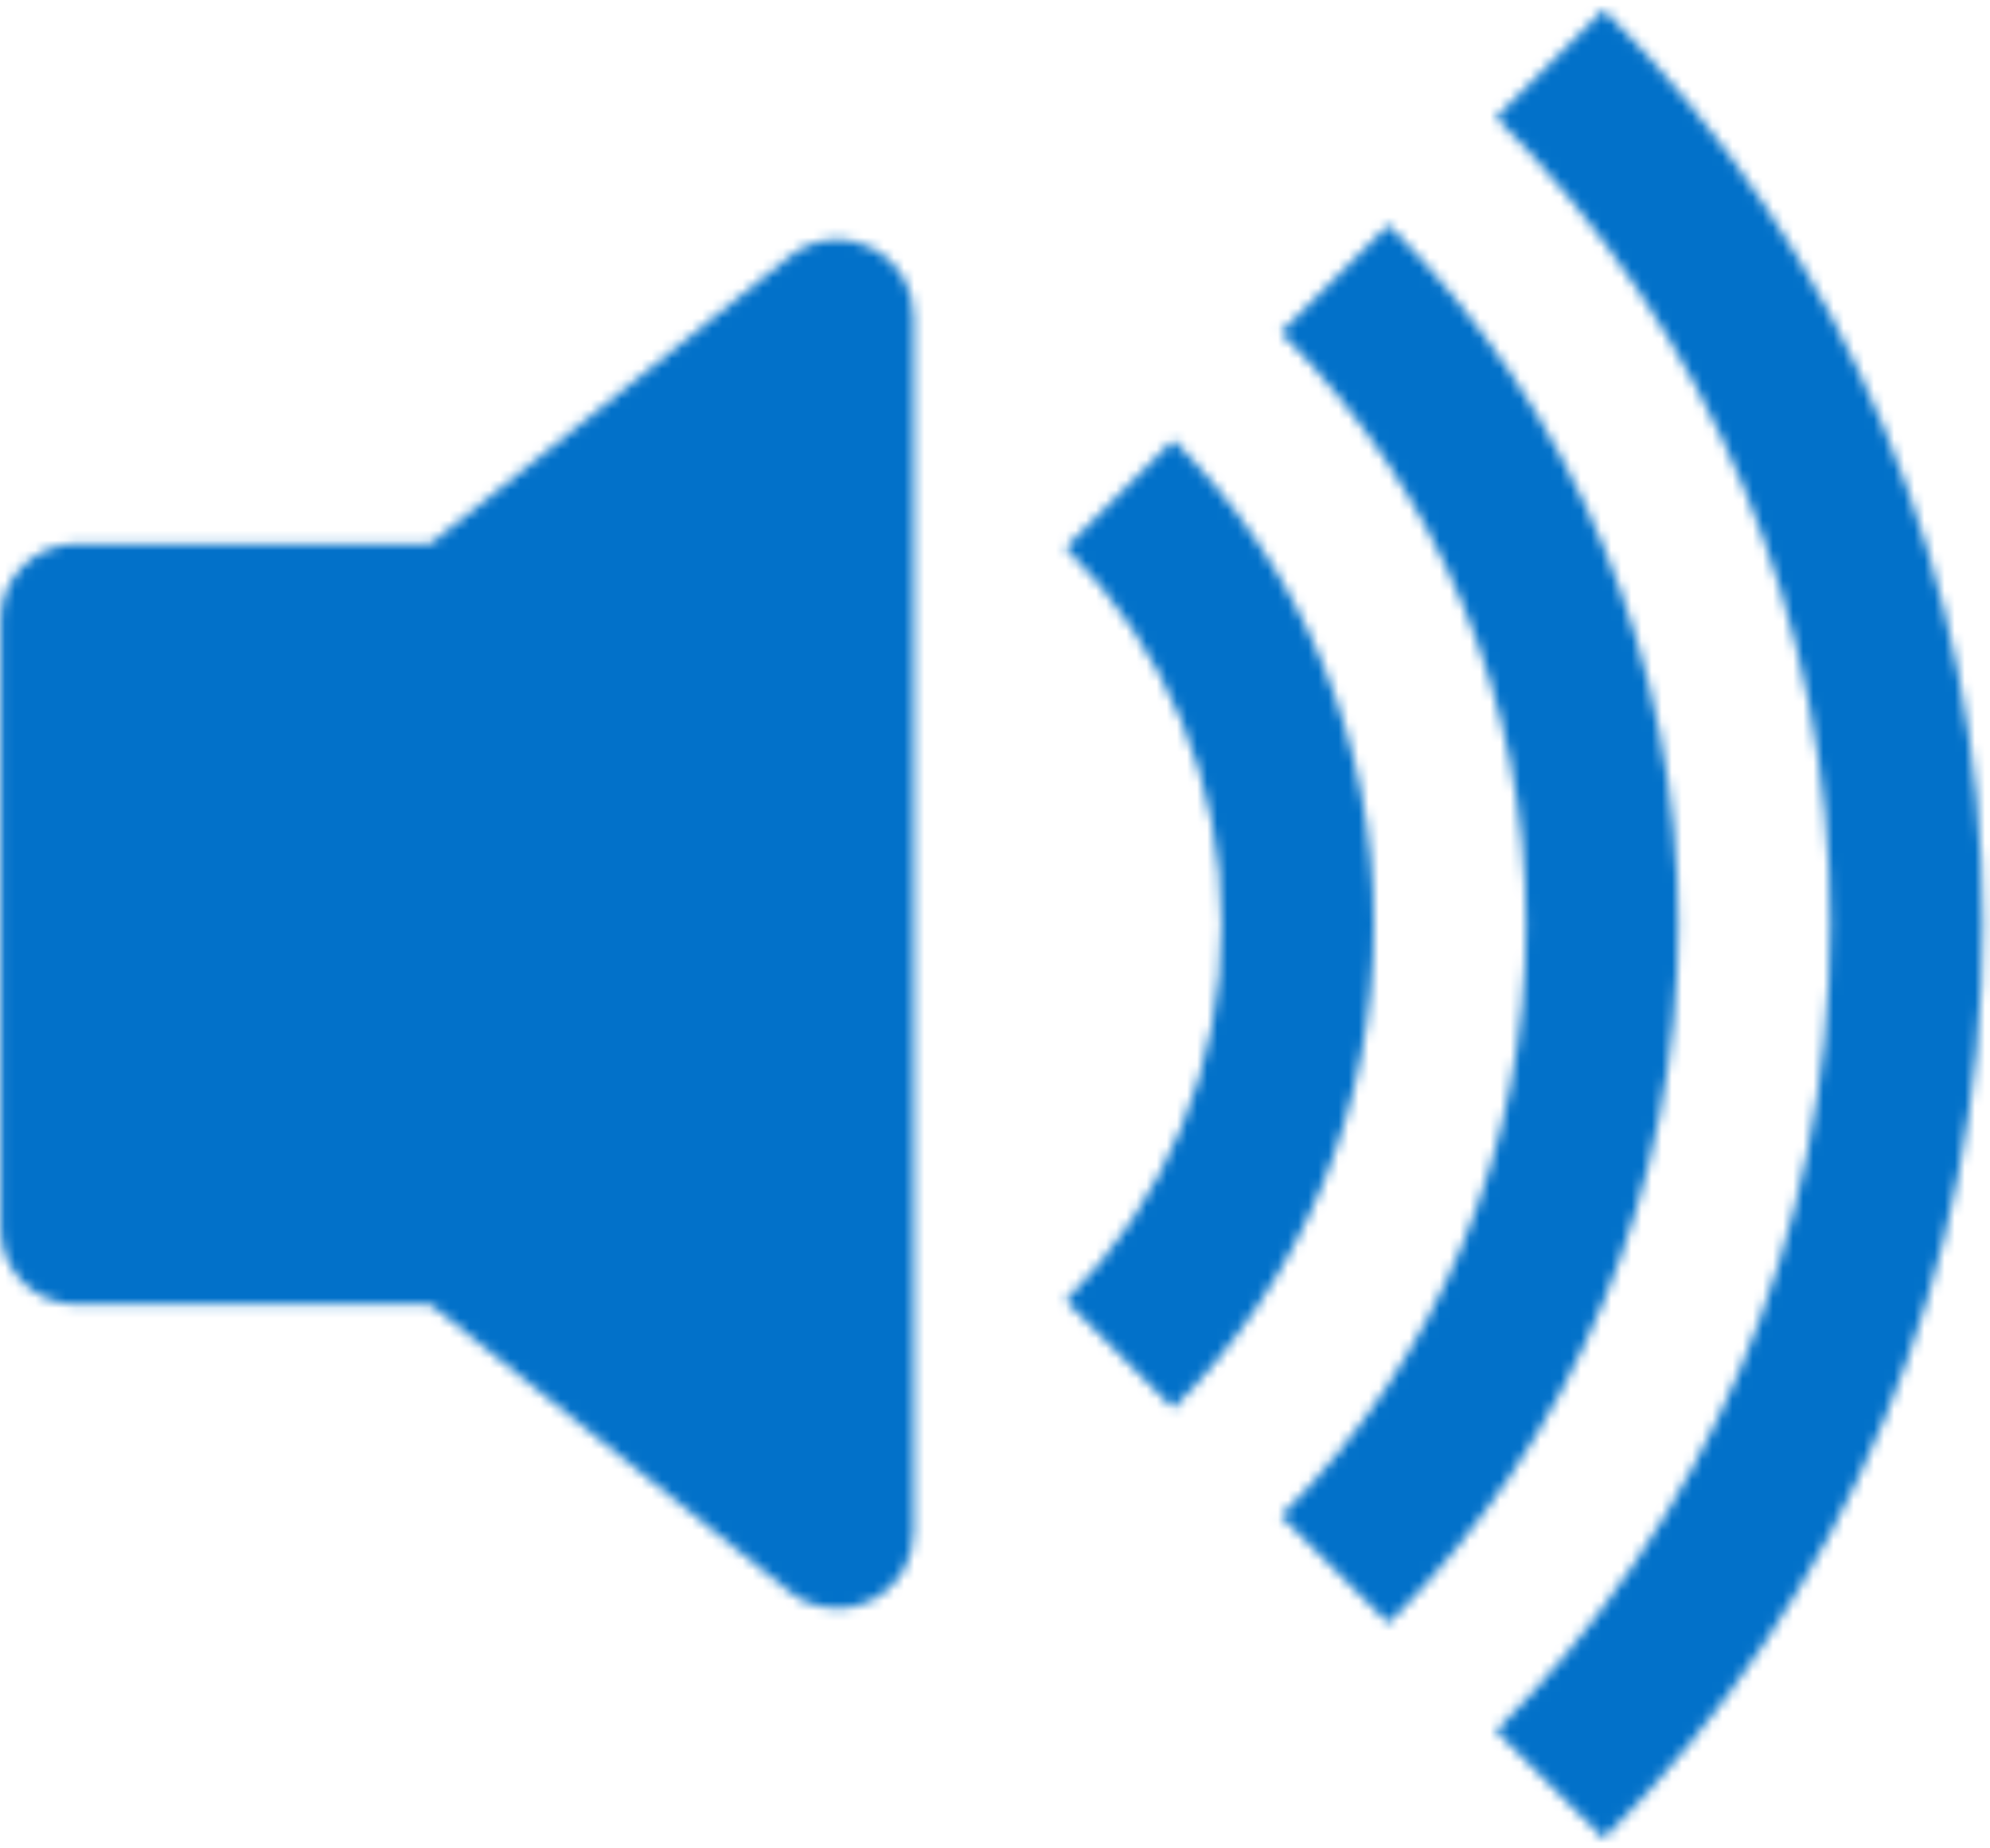<svg width="197" height="183" viewBox="0 0 197 183" fill="none" xmlns="http://www.w3.org/2000/svg">
<mask id="mask0_16_8" style="mask-type:alpha" maskUnits="userSpaceOnUse" x="0" y="0" width="197" height="183">
<path d="M158.761 182.026C170.668 170.151 180.111 156.041 186.548 140.506C192.984 124.97 196.287 108.316 196.267 91.5C196.287 74.684 192.984 58.03 186.548 42.494C180.111 26.959 170.668 12.849 158.761 0.974L148.097 11.624C158.603 22.101 166.935 34.551 172.614 48.259C178.294 61.967 181.208 76.662 181.189 91.5C181.189 122.694 168.537 150.937 148.097 171.376L158.761 182.026Z" fill="black"/>
<path d="M137.448 160.727C146.553 151.646 153.773 140.856 158.695 128.975C163.617 117.095 166.142 104.359 166.127 91.5C166.142 78.641 163.617 65.905 158.695 54.025C153.773 42.144 146.553 31.354 137.448 22.273L126.798 32.922C134.503 40.606 140.612 49.737 144.777 59.789C148.941 69.842 151.078 80.619 151.064 91.5C151.082 102.383 148.948 113.161 144.786 123.217C140.625 133.272 134.517 142.406 126.813 150.093L137.448 160.727Z" fill="black"/>
<path d="M116.149 139.429C122.453 133.142 127.451 125.671 130.858 117.446C134.265 109.22 136.013 100.403 136.002 91.5C136.013 82.597 134.265 73.78 130.858 65.554C127.451 57.329 122.453 49.858 116.149 43.571L105.5 54.22C110.403 59.111 114.29 64.922 116.94 71.319C119.59 77.717 120.949 84.575 120.939 91.5C120.948 98.424 119.588 105.283 116.939 111.68C114.289 118.078 110.402 123.889 105.5 128.78L116.149 139.429Z" fill="black"/>
<path fill-rule="evenodd" clip-rule="evenodd" d="M86.175 24.472C87.451 25.087 88.528 26.049 89.282 27.247C90.036 28.446 90.436 29.834 90.438 31.25V151.75C90.436 153.167 90.034 154.555 89.278 155.754C88.523 156.953 87.444 157.915 86.167 158.528C84.889 159.142 83.465 159.382 82.057 159.222C80.649 159.063 79.314 158.509 78.207 157.624L42.614 129.156H7.594C5.596 129.156 3.681 128.363 2.268 126.95C0.856 125.538 0.062 123.622 0.062 121.625V61.375C0.062 59.378 0.856 57.462 2.268 56.05C3.681 54.637 5.596 53.844 7.594 53.844H42.614L78.207 25.376C79.315 24.49 80.651 23.935 82.061 23.775C83.47 23.615 84.896 23.857 86.175 24.472Z" fill="black"/>
</mask>
<g mask="url(#mask0_16_8)">
<rect x="-151" y="-76" width="444" height="413" fill="#0271C9"/>
</g>
</svg>
